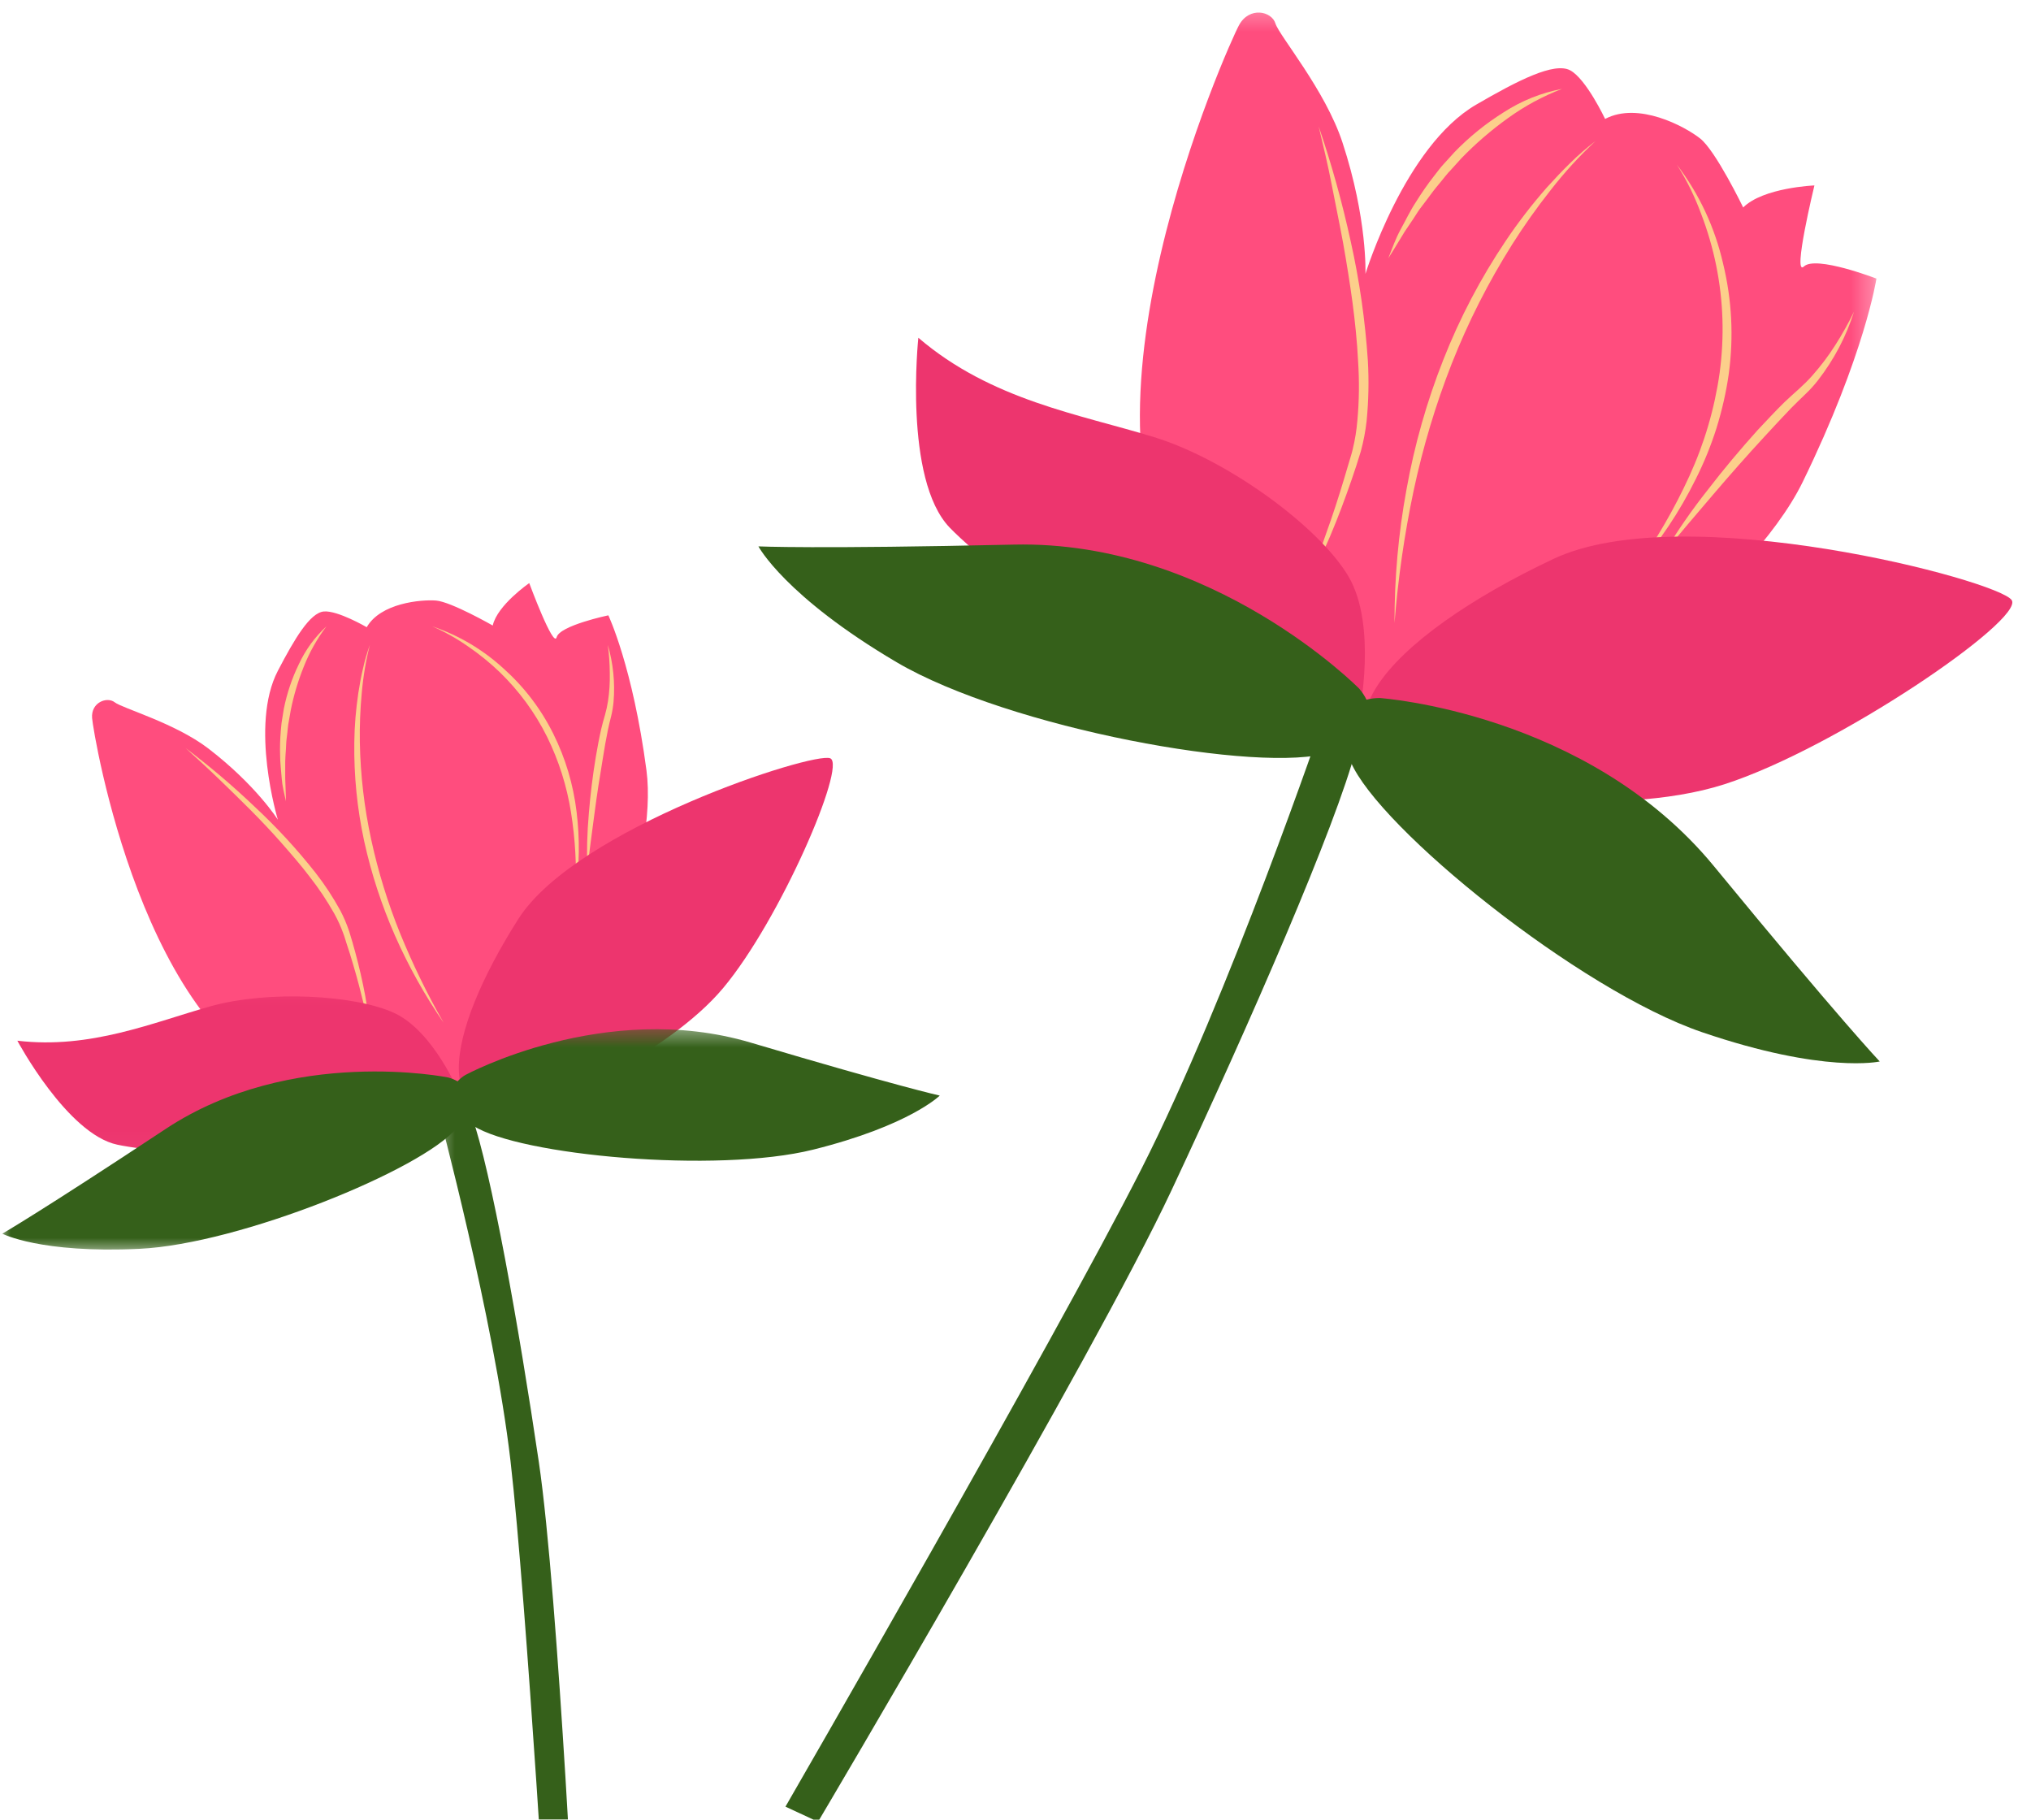 <svg width="96" height="86" viewBox="0 0 96 86" fill="none" xmlns="http://www.w3.org/2000/svg">
<g id="Group 1000003672">
<path id="Vector" d="M14.31 51.436C20.57 53.699 27.541 50.391 29.39 44.215C30.202 41.495 30.837 38.509 30.557 36.411C29.91 31.509 28.755 29.081 28.755 29.081C28.755 29.081 26.454 29.563 26.311 30.117C26.167 30.667 25.016 27.558 25.016 27.558C25.016 27.558 23.506 28.598 23.29 29.563C23.29 29.563 21.328 28.442 20.613 28.383C19.894 28.328 17.99 28.501 17.334 29.643C17.334 29.643 15.964 28.844 15.308 28.899C14.653 28.958 13.921 30.193 13.134 31.703C11.785 34.288 13.134 38.742 13.134 38.742C13.134 38.742 12.106 37.105 9.835 35.366C8.265 34.169 5.782 33.475 5.423 33.192C5.063 32.909 4.294 33.192 4.353 33.937C4.412 34.681 6.785 49.105 14.213 51.381C14.238 51.406 14.276 51.423 14.31 51.436Z" fill="#FF4D7E"/>
<path id="Vector_2" d="M20.431 29.601C21.027 29.863 21.594 30.18 22.131 30.557C22.664 30.921 23.163 31.327 23.629 31.775C24.542 32.663 25.287 33.678 25.858 34.821C26.416 35.958 26.793 37.151 26.991 38.399C27.19 39.651 27.262 40.912 27.203 42.176C27.393 40.907 27.41 39.639 27.254 38.37C27.097 37.075 26.733 35.849 26.154 34.681C25.566 33.501 24.779 32.469 23.794 31.589C22.812 30.692 21.687 30.028 20.431 29.601Z" fill="#FCCF8B"/>
<path id="Vector_3" d="M28.73 30.476C28.789 30.921 28.819 31.365 28.823 31.813C28.832 32.257 28.806 32.701 28.739 33.137C28.705 33.357 28.658 33.569 28.599 33.78C28.535 34 28.472 34.22 28.421 34.44C28.32 34.884 28.239 35.324 28.163 35.768C28.015 36.656 27.905 37.553 27.833 38.45C27.753 39.347 27.728 40.248 27.761 41.149C27.85 40.264 27.981 39.364 28.096 38.475C28.21 37.587 28.349 36.711 28.497 35.827C28.565 35.383 28.645 34.943 28.734 34.499C28.781 34.279 28.832 34.059 28.887 33.852C28.942 33.628 28.98 33.399 29.001 33.171C29.077 32.253 28.984 31.356 28.73 30.476Z" fill="#FCCF8B"/>
<path id="Vector_4" d="M8.777 35.358C9.302 35.836 9.826 36.314 10.334 36.804C10.841 37.295 11.349 37.786 11.848 38.289C12.347 38.792 12.83 39.3 13.299 39.833C13.764 40.366 14.226 40.89 14.644 41.445C15.076 41.995 15.456 42.57 15.799 43.175C15.964 43.475 16.108 43.784 16.222 44.105C16.285 44.262 16.328 44.435 16.383 44.596C16.438 44.761 16.493 44.926 16.544 45.091C16.747 45.755 16.937 46.415 17.102 47.096C17.284 47.764 17.411 48.445 17.483 49.135C17.487 48.788 17.47 48.441 17.419 48.098C17.377 47.752 17.326 47.405 17.263 47.062C17.136 46.377 16.979 45.7 16.797 45.023C16.704 44.685 16.615 44.363 16.505 44.016C16.391 43.678 16.252 43.348 16.087 43.035C15.744 42.409 15.355 41.813 14.915 41.25C14.035 40.133 13.075 39.093 12.034 38.124C11.002 37.139 9.915 36.216 8.777 35.358Z" fill="#FCCF8B"/>
<path id="Vector_5" d="M15.431 29.601C14.877 30.113 14.441 30.713 14.124 31.394C13.798 32.063 13.566 32.761 13.417 33.492L13.329 34.038C13.295 34.22 13.29 34.402 13.269 34.584C13.24 34.952 13.227 35.32 13.24 35.688C13.24 36.051 13.29 36.419 13.316 36.792C13.345 37.168 13.439 37.515 13.515 37.87C13.515 37.502 13.489 37.143 13.481 36.783V36.242C13.481 36.06 13.481 35.882 13.494 35.7C13.511 35.523 13.519 35.341 13.527 35.163C13.532 34.986 13.566 34.808 13.582 34.63C13.604 34.448 13.612 34.271 13.65 34.097L13.743 33.569C13.883 32.862 14.09 32.177 14.357 31.513C14.627 30.828 14.987 30.189 15.431 29.601Z" fill="#FCCF8B"/>
<path id="Vector_6" d="M17.483 30.476C17.351 30.844 17.241 31.217 17.157 31.602C17.068 31.978 16.996 32.367 16.937 32.752C16.823 33.526 16.755 34.304 16.747 35.087C16.725 36.661 16.882 38.213 17.212 39.748C17.55 41.288 18.037 42.777 18.671 44.22C19.31 45.666 20.076 47.037 20.968 48.335C20.19 46.977 19.509 45.573 18.916 44.122C18.333 42.684 17.876 41.199 17.546 39.681C17.216 38.162 17.038 36.631 17.009 35.083C16.996 34.309 17.026 33.535 17.098 32.765C17.165 31.991 17.292 31.229 17.483 30.476Z" fill="#FCCF8B"/>
<g id="Clip path group">
<mask id="mask0_526_2879" style="mask-type:luminance" maskUnits="userSpaceOnUse" x="20" y="50" width="9" height="45">
<g id="afe08c7415">
<path id="Vector_7" d="M28.066 50.636H20.486V94.421H28.066V50.636Z" fill="white"/>
</g>
</mask>
<g mask="url(#mask0_526_2879)">
<g id="Group">
<path id="Vector_8" d="M20.697 52.438C20.697 52.438 23.349 62.315 24.128 69.028C24.902 75.741 25.997 94.425 25.997 94.425L27.287 94.234C27.287 94.234 26.407 75.441 25.468 69.087C24.529 62.738 23.218 55.336 22.292 52.722C21.361 50.112 20.697 52.438 20.697 52.438Z" fill="#35601A"/>
</g>
</g>
</g>
<path id="Vector_9" d="M25.596 52.316C25.596 52.316 31.501 49.905 34.187 46.69C36.873 43.479 40.02 36.174 39.246 35.84C38.472 35.502 27.245 39.135 24.509 43.42C21.048 48.851 20.084 53.923 25.596 52.316Z" fill="#ED356E"/>
<g id="Clip path group_2">
<mask id="mask1_526_2879" style="mask-type:luminance" maskUnits="userSpaceOnUse" x="0" y="46" width="23" height="9">
<g id="f7a400e670">
<path id="Vector_10" d="M22.651 46.305H-0V54.968H22.651V46.305Z" fill="white"/>
</g>
</mask>
<g mask="url(#mask1_526_2879)">
<g id="Group_2">
<path id="Vector_11" d="M21.691 51.639C21.691 51.639 20.503 48.754 18.65 47.883C16.801 47.016 12.673 46.795 9.957 47.557C7.242 48.318 4.285 49.596 0.82 49.185C0.82 49.185 3.177 53.602 5.55 54.101C7.923 54.604 18.557 55.492 21.691 51.639Z" fill="#ED356E"/>
</g>
</g>
</g>
<g id="Clip path group_3">
<mask id="mask2_526_2879" style="mask-type:luminance" maskUnits="userSpaceOnUse" x="0" y="48" width="46" height="12">
<g id="62c6c1d70f">
<path id="Vector_12" d="M45.392 48.471H5.34058e-05V59.299H45.392V48.471Z" fill="white"/>
</g>
</mask>
<g mask="url(#mask2_526_2879)">
<g id="Group_3">
<path id="Vector_13" d="M0.11 58.305C0.11 58.305 1.904 59.249 6.611 59.02C11.324 58.792 19.953 55.281 21.573 53.327C21.696 53.179 21.81 53.022 21.911 52.861C22.059 52.988 22.216 53.102 22.377 53.208C24.538 54.604 33.874 55.471 38.438 54.333C42.998 53.196 44.419 51.779 44.419 51.779C44.419 51.779 42.41 51.334 35.498 49.279C28.59 47.223 21.996 50.806 21.996 50.806C21.86 50.886 21.738 50.987 21.628 51.106C21.488 51.026 21.345 50.966 21.188 50.924C21.188 50.924 13.786 49.414 7.83 53.356C1.874 57.294 0.11 58.305 0.11 58.305Z" fill="#35601A"/>
</g>
</g>
</g>
<g id="Clip path group_4">
<mask id="mask3_526_2879" style="mask-type:luminance" maskUnits="userSpaceOnUse" x="52" y="0" width="37" height="35">
<g id="0bc4d40630">
<path id="Vector_14" d="M88.707 0.287H52.972V34.393H88.707V0.287Z" fill="white"/>
</g>
</mask>
<g mask="url(#mask3_526_2879)">
<g id="Group_4">
<path id="Vector_15" d="M56.386 28.197C61.508 35.265 71.533 36.496 78.132 30.806C81.038 28.294 83.948 25.362 85.209 22.778C88.153 16.742 88.694 13.167 88.694 13.167C88.694 13.167 85.835 12.063 85.268 12.592C84.705 13.121 85.763 8.764 85.763 8.764C85.763 8.764 83.343 8.861 82.396 9.805C82.396 9.805 81.097 7.123 80.365 6.548C79.633 5.968 77.434 4.792 75.869 5.621C75.869 5.621 74.976 3.73 74.219 3.324C73.466 2.922 71.749 3.798 69.769 4.949C66.389 6.92 64.541 12.943 64.541 12.943C64.541 12.943 64.642 10.35 63.458 6.742C62.646 4.255 60.463 1.692 60.286 1.108C60.108 0.528 59.055 0.296 58.568 1.184C58.078 2.072 49.935 20.177 56.301 28.074C56.326 28.112 56.356 28.159 56.386 28.197Z" fill="#FF4D7E"/>
</g>
</g>
</g>
<path id="Vector_16" d="M79.265 7.787C79.727 8.514 80.103 9.284 80.403 10.092C80.708 10.887 80.949 11.708 81.118 12.541C81.461 14.229 81.511 15.921 81.283 17.622C81.042 19.318 80.564 20.942 79.853 22.499C79.138 24.064 78.276 25.544 77.273 26.94C78.424 25.629 79.388 24.195 80.158 22.634C80.551 21.852 80.877 21.048 81.139 20.219C81.397 19.381 81.592 18.531 81.715 17.668C81.951 15.917 81.863 14.183 81.448 12.465C81.055 10.748 80.327 9.187 79.265 7.787Z" fill="#FCCF8B"/>
<path id="Vector_17" d="M87.636 14.728C87.37 15.274 87.074 15.803 86.744 16.319C86.422 16.826 86.059 17.304 85.657 17.757C85.462 17.977 85.251 18.184 85.031 18.383C84.811 18.582 84.57 18.793 84.35 19.005C83.91 19.436 83.491 19.889 83.077 20.329C82.26 21.238 81.473 22.173 80.729 23.142C79.968 24.102 79.274 25.104 78.644 26.153C79.405 25.202 80.204 24.284 80.991 23.357C81.778 22.435 82.582 21.522 83.411 20.625C83.817 20.185 84.227 19.741 84.65 19.301C84.87 19.081 85.073 18.878 85.297 18.666C85.526 18.451 85.737 18.222 85.928 17.977C86.689 16.995 87.26 15.913 87.636 14.728Z" fill="#FCCF8B"/>
<path id="Vector_18" d="M62.329 5.972C62.549 6.89 62.769 7.808 62.946 8.73C63.124 9.652 63.319 10.574 63.488 11.501C63.653 12.423 63.801 13.354 63.928 14.284C64.05 15.215 64.148 16.145 64.194 17.08C64.254 18.011 64.245 18.937 64.16 19.868C64.122 20.329 64.05 20.781 63.94 21.23C63.89 21.45 63.814 21.674 63.75 21.894C63.687 22.114 63.619 22.334 63.551 22.566C63.281 23.467 62.993 24.36 62.672 25.244C62.371 26.136 62.003 26.999 61.572 27.837C61.838 27.444 62.075 27.037 62.282 26.61C62.49 26.187 62.693 25.76 62.879 25.324C63.247 24.457 63.581 23.556 63.886 22.676C64.038 22.232 64.186 21.792 64.325 21.323C64.452 20.853 64.541 20.384 64.596 19.901C64.689 18.95 64.71 17.998 64.655 17.042C64.528 15.147 64.262 13.273 63.847 11.42C63.446 9.576 62.942 7.757 62.329 5.972Z" fill="#FCCF8B"/>
<path id="Vector_19" d="M73.834 4.2C72.844 4.39 71.927 4.758 71.081 5.304C70.23 5.837 69.456 6.463 68.758 7.182L68.255 7.736C68.082 7.918 67.942 8.121 67.785 8.316C67.477 8.709 67.193 9.119 66.931 9.542C66.656 9.957 66.445 10.409 66.203 10.845C65.966 11.277 65.802 11.75 65.62 12.207C65.89 11.793 66.136 11.365 66.394 10.951L66.804 10.342C66.939 10.134 67.062 9.927 67.219 9.733C67.371 9.542 67.51 9.343 67.659 9.149C67.802 8.95 67.959 8.768 68.115 8.578C68.268 8.392 68.411 8.197 68.585 8.024L69.071 7.486C69.748 6.784 70.484 6.154 71.271 5.587C72.066 5.012 72.921 4.551 73.834 4.2Z" fill="#FCCF8B"/>
<path id="Vector_20" d="M75.416 6.666C74.997 6.987 74.595 7.334 74.219 7.706C73.838 8.074 73.479 8.464 73.119 8.857C72.417 9.656 71.77 10.494 71.178 11.374C69.989 13.142 69.003 15.02 68.221 17.004C67.438 18.988 66.859 21.031 66.482 23.129C66.097 25.218 65.911 27.325 65.915 29.448C66.081 27.346 66.381 25.261 66.817 23.197C67.256 21.137 67.857 19.127 68.627 17.169C69.401 15.21 70.349 13.345 71.469 11.564C72.032 10.672 72.641 9.813 73.293 8.988C73.94 8.155 74.646 7.381 75.416 6.666Z" fill="#FCCF8B"/>
<path id="Vector_21" d="M62.578 33.915C62.578 33.915 58.116 47.032 53.966 55.217C49.821 63.398 37.127 85.385 37.127 85.385L38.666 86.1C38.666 86.1 51.686 64.126 55.383 56.237C59.084 48.344 63.166 39 64.101 35.37C65.032 31.737 62.578 33.915 62.578 33.915Z" fill="#35601A"/>
<path id="Vector_22" d="M67.993 37.282C67.993 37.282 76.199 38.776 81.52 37.062C86.837 35.345 95.673 29.3 95.09 28.366C94.502 27.431 79.604 23.51 73.436 26.411C65.628 30.091 60.801 35.159 67.993 37.282Z" fill="#ED356E"/>
<path id="Vector_23" d="M64.249 33.717C64.249 33.717 65.103 29.588 63.75 27.262C62.396 24.939 58.065 21.741 54.55 20.659C51.03 19.576 46.868 18.924 43.408 15.963C43.408 15.963 42.693 22.659 44.893 24.939C47.097 27.215 57.984 35.848 64.249 33.717Z" fill="#ED356E"/>
<path id="Vector_24" d="M35.849 25.823C35.849 25.823 37.097 28.184 42.38 31.297C47.667 34.41 59.655 36.614 62.878 35.552C63.124 35.476 63.361 35.379 63.593 35.265C63.657 35.519 63.741 35.76 63.843 36.001C65.162 39.135 74.65 46.804 80.454 48.784C86.253 50.763 88.85 50.167 88.85 50.167C88.85 50.167 86.998 48.221 81.016 40.941C75.031 33.657 65.213 32.989 65.213 32.989C65.002 32.989 64.794 33.014 64.591 33.069C64.498 32.879 64.384 32.706 64.245 32.545C64.245 32.545 57.324 25.523 47.921 25.739C38.522 25.95 35.849 25.823 35.849 25.823Z" fill="#35601A"/>
</g>
</svg>
